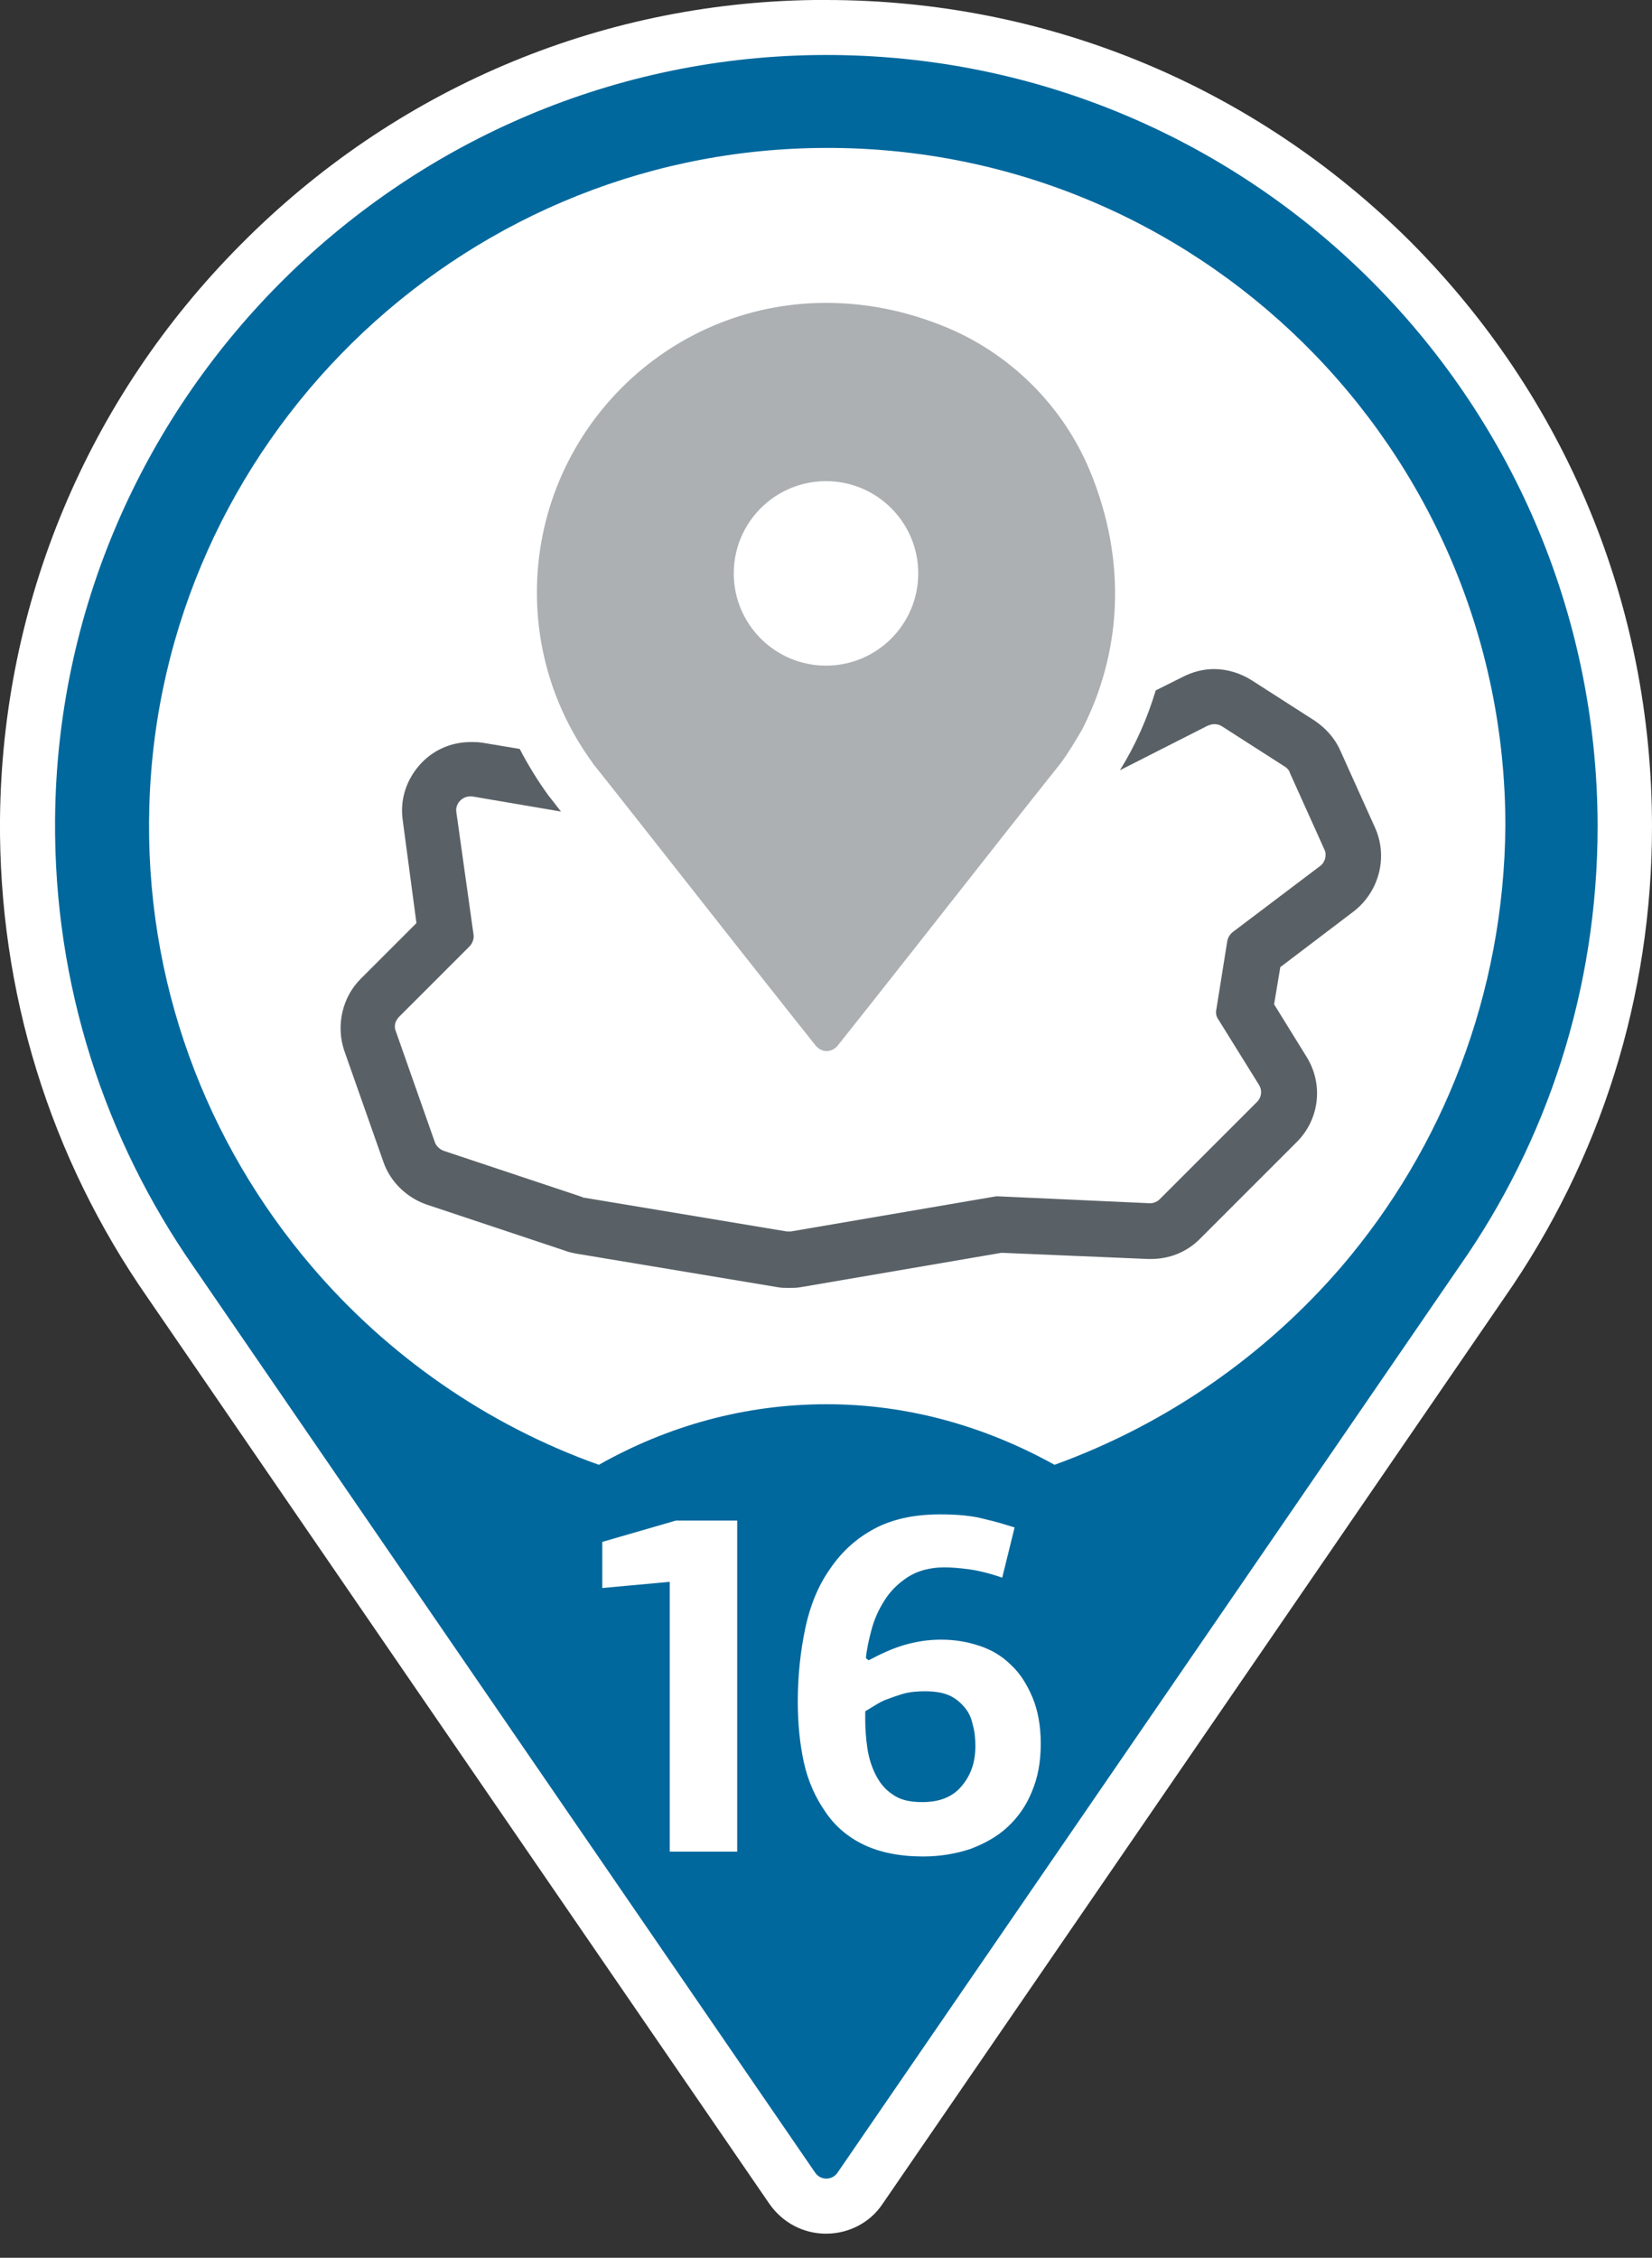 <?xml version="1.0" encoding="utf-8"?>
<!-- Generator: Adobe Illustrator 26.0.3, SVG Export Plug-In . SVG Version: 6.00 Build 0)  -->
<svg version="1.1" xmlns="http://www.w3.org/2000/svg" xmlns:xlink="http://www.w3.org/1999/xlink" x="0px" y="0px"
	 viewBox="0 0 240 328" style="enable-background:new 0 0 240 328;" xml:space="preserve">
<rect x="0" y="0" width="240" height="328" fill="#333333" stroke="none"/>
<style type="text/css">
	.st0{fill:#FFFFFF;}
	.st1{fill:#ACB0B2;}
	.st2{fill:#5A6166;}
	.st3{fill:#00689D;}
</style>
<g id="Hintergrund_weiß">
	<path class="st0" d="M204.9,35.1C182.2,12.5,152.1,0,120,0c-0.6,0-1.1,0-1.7,0C86.9,0.4,57.3,13,35,35.5C12.7,57.9,0.3,87.6,0,119
		c-0.2,25,7.2,49.1,21.5,69.6l34.3,50l56,81.6c1.9,2.7,4.9,4.3,8.2,4.3c3.3,0,6.4-1.6,8.2-4.3l56-81.6l34.3-50
		c14.1-20.2,21.5-43.9,21.5-68.5C240,87.9,227.5,57.8,204.9,35.1z"/>
</g>
<g id="Icon">
	<g>
		<path class="st1" d="M158.3,68.3c-3.9-9.3-11.4-16.8-20.7-20.7c-6-2.5-11.9-3.6-17.6-3.6c-23.2,0-42,18.9-42,42.1
			c0,9.2,3,17.7,8,24.6c0.1,0.1,0.1,0.2,0.2,0.3c0.1,0.1,3.1,3.9,7.2,9.1c8.1,10.3,20.7,26.3,25.1,31.8c0.4,0.5,1,0.8,1.6,0.8
			c0.6,0,1.2-0.3,1.6-0.8c4.4-5.5,16.9-21.4,25-31.7c4.2-5.3,7.2-9.1,7.3-9.2c1.2-1.6,2.2-3.3,3.2-5C162.7,95.3,164,82,158.3,68.3z
			 M120,69.9c7.4,0,13.4,6,13.4,13.4c0,7.4-6,13.4-13.4,13.4s-13.4-6-13.4-13.4C106.6,75.9,112.6,69.9,120,69.9z"/>
	</g>
	<path class="st2" d="M199.7,120.1l-5-11.1c-0.8-1.8-2.1-3.2-3.7-4.3l-9.2-5.9c-1.6-1-3.5-1.6-5.4-1.6c-1.6,0-3.1,0.4-4.5,1.1l-4,2
		c-1.2,4-2.9,7.9-5.2,11.6l12.8-6.5c0.3-0.1,0.6-0.2,0.9-0.2c0.4,0,0.8,0.1,1.1,0.3l9.2,5.9c0.3,0.2,0.6,0.5,0.7,0.9l5,11.1
		c0.4,0.8,0.1,1.9-0.6,2.4l-12.7,9.6c-0.4,0.3-0.7,0.8-0.8,1.3l-1.6,10c-0.1,0.5,0,1,0.3,1.4l5.9,9.5c0.5,0.8,0.4,1.8-0.3,2.5
		l-14.1,14.1c-0.4,0.4-0.9,0.6-1.4,0.6c0,0-0.1,0-0.1,0l-21.9-1c0,0-0.1,0-0.1,0c-0.1,0-0.2,0-0.3,0l-29.8,5.1c-0.1,0-0.2,0-0.3,0
		c-0.1,0-0.2,0-0.3,0l-29.4-4.9c-0.1,0-0.2,0-0.3-0.1l-20.1-6.7c-0.6-0.2-1.1-0.7-1.3-1.2l-5.7-16.2c-0.3-0.7-0.1-1.5,0.5-2.1
		l10.2-10.2c0.4-0.4,0.7-1.1,0.6-1.7L66.3,118c-0.2-1.2,0.8-2.3,2-2.3c0.1,0,0.2,0,0.3,0l12.9,2.2c-1.7-2.2-1.8-2.3-1.8-2.3
		c-1.6-2.2-3-4.5-4.2-6.8l-5.4-0.9c-0.6-0.1-1.1-0.1-1.7-0.1c-2.9,0-5.6,1.2-7.5,3.4c-1.9,2.2-2.8,5-2.4,7.9l2,15l-8.1,8.1
		c-2.7,2.7-3.6,6.8-2.4,10.4l5.7,16.2c1,2.9,3.4,5.2,6.3,6.2l20.1,6.7c0.5,0.2,1,0.3,1.5,0.4l29.4,4.9c0.5,0.1,1.1,0.1,1.6,0.1
		c0.6,0,1.1,0,1.7-0.1l29.2-5l21.3,0.9c0.1,0,0.3,0,0.4,0c2.7,0,5.2-1,7.1-2.9l14.1-14.1c3.3-3.3,3.9-8.4,1.4-12.4l-4.7-7.6l0.9-5.4
		l10.8-8.2C200.4,129.4,201.7,124.4,199.7,120.1z"/>
</g>
<g id="Pin_und_Zahl">
	<path class="st3" d="M118.4,8C57.8,8.9,8.5,58.5,8,119c-0.2,24.2,7.3,46.6,20.1,65l34.3,50l56,81.6c0.8,1.2,2.5,1.2,3.3,0l56-81.6
		l34.3-50c12.7-18.1,20.1-40.2,20.1-64C232,57.6,181,7.1,118.4,8z M194.9,184c-11.1,12.9-25.4,22.9-41.7,28.8
		c-10.1-5.6-21.3-8.8-33.1-8.8s-23,3.1-33.1,8.8c-16.3-5.8-30.7-15.9-41.7-28.8c-15.3-17.9-24.4-41.4-23.6-67.1
		c1.6-52.4,44.6-94.7,97.1-95.4c55-0.8,99.9,43.6,99.9,98.5C218.5,144.4,209.6,166.8,194.9,184z"/>
	<g>
		<path class="st0" d="M97.3,229.8l-9.8,0.9V224l10.7-3.1h8.9V269h-9.8V229.8z"/>
		<path class="st0" d="M126.2,241.2c1.7-0.9,3.4-1.7,5.1-2.2c1.7-0.5,3.5-0.8,5.4-0.8c2,0,3.8,0.3,5.6,0.9c1.8,0.6,3.3,1.5,4.6,2.8
			c1.3,1.2,2.3,2.8,3.1,4.7c0.8,1.9,1.2,4.2,1.2,6.7c0,2.6-0.4,4.9-1.3,7c-0.8,2-2,3.7-3.5,5.1c-1.5,1.4-3.3,2.4-5.4,3.2
			c-2.1,0.7-4.4,1.1-6.9,1.1c-3.4,0-6.3-0.6-8.6-1.7c-2.3-1.1-4.2-2.7-5.6-4.8c-1.4-2-2.5-4.4-3.1-7.1c-0.6-2.7-0.9-5.7-0.9-8.9
			c0-3.8,0.4-7.4,1.1-10.7c0.7-3.3,1.9-6.2,3.6-8.6c1.7-2.5,3.8-4.4,6.4-5.8c2.6-1.4,5.8-2.1,9.6-2.1c2.5,0,4.7,0.2,6.5,0.7
			c1.8,0.4,3.3,0.9,4.3,1.2l-1.8,7.3c-1.7-0.6-3.3-1-4.7-1.2s-2.7-0.3-3.7-0.3c-2.1,0-3.9,0.5-5.3,1.4s-2.6,2.1-3.4,3.4
			c-0.9,1.4-1.5,2.8-1.9,4.3s-0.7,2.9-0.8,4.1L126.2,241.2z M141.7,253.7c0-1.2-0.1-2.2-0.4-3.2c-0.2-1-0.6-1.8-1.2-2.5
			c-0.6-0.7-1.3-1.3-2.2-1.7c-0.9-0.4-2.1-0.6-3.5-0.6c-1.2,0-2.3,0.1-3.3,0.4c-1,0.3-1.8,0.6-2.6,0.9c-0.7,0.3-1.3,0.7-1.8,1
			c-0.5,0.3-0.8,0.5-1,0.6v1.3c0,1.2,0.1,2.6,0.3,4s0.6,2.7,1.2,3.9c0.6,1.2,1.4,2.2,2.5,2.9c1.1,0.8,2.5,1.1,4.3,1.1
			c2.4,0,4.3-0.7,5.6-2.2C141,258,141.7,256.1,141.7,253.7z"/>
	</g>
</g>
</svg>
